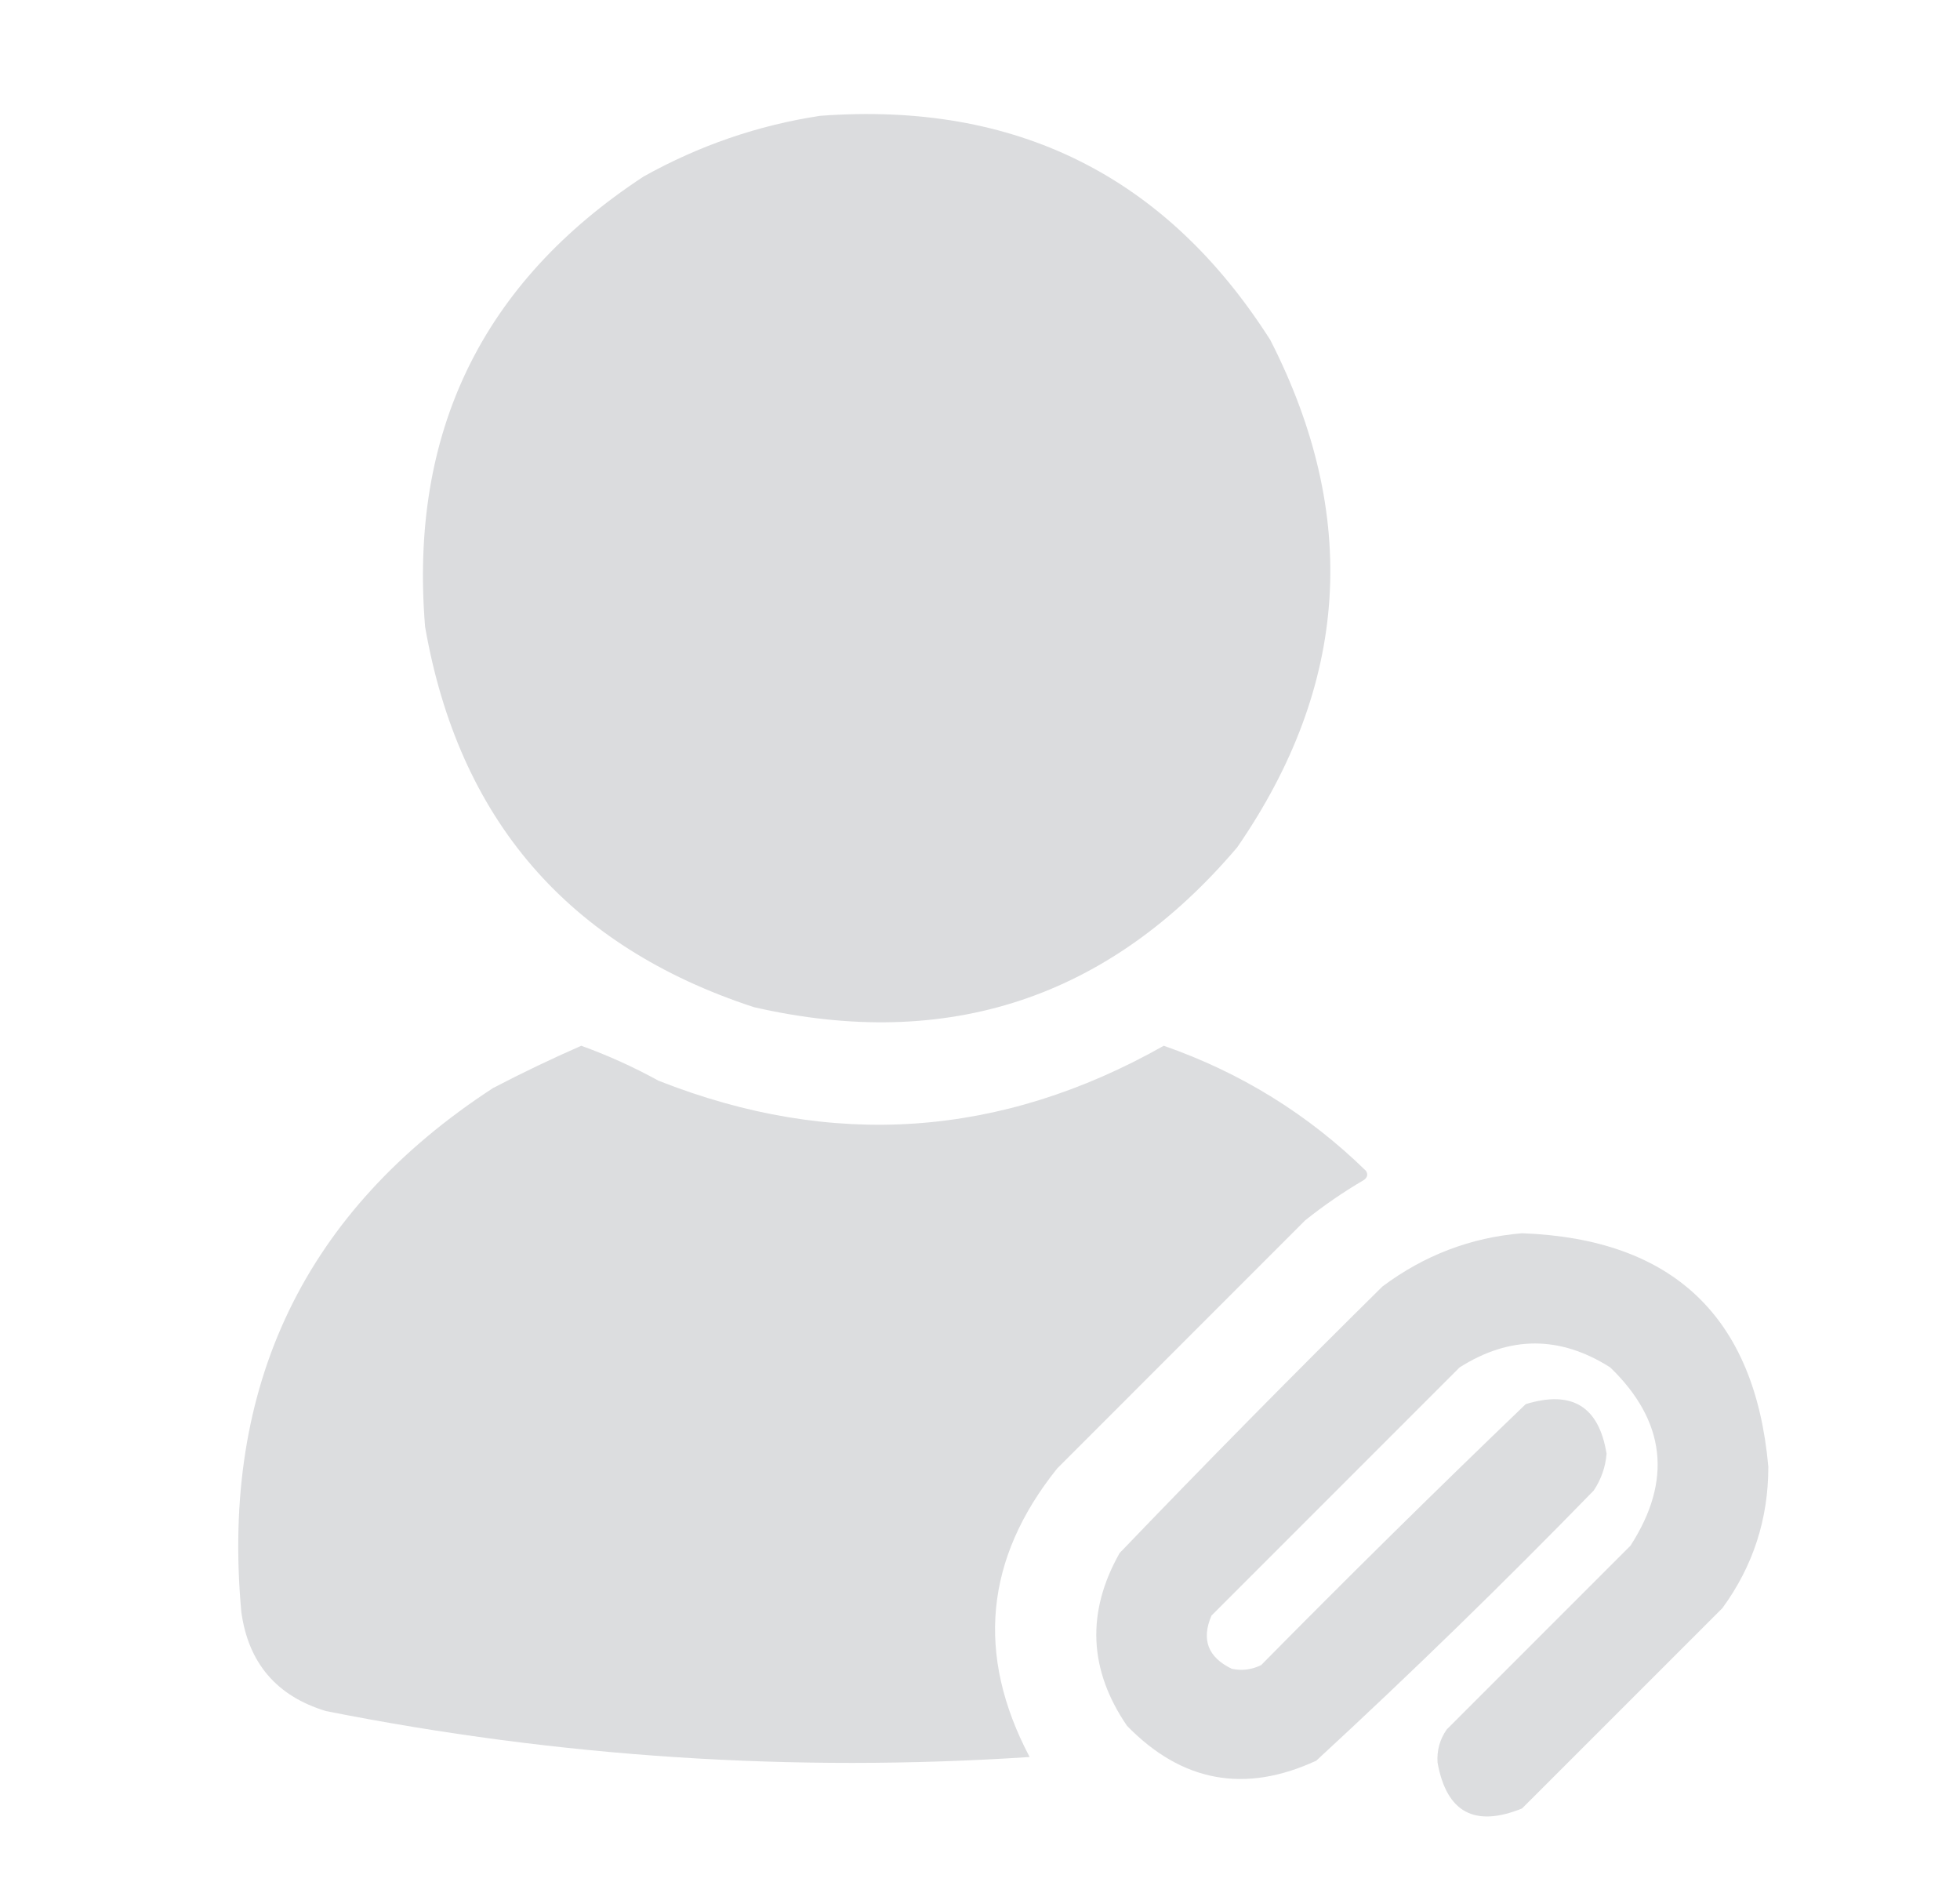 <svg width="25" height="24" viewBox="0 0 25 24" fill="none" xmlns="http://www.w3.org/2000/svg">
<g id="attachment">
<g id="Group">
<path id="Vector" opacity="0.991" fill-rule="evenodd" clip-rule="evenodd" d="M10.461 1.477C12.957 1.291 14.871 2.244 16.203 4.336C17.349 6.581 17.208 8.737 15.781 10.805C14.146 12.73 12.091 13.41 9.617 12.844C7.249 12.069 5.85 10.451 5.422 7.992C5.219 5.516 6.148 3.602 8.211 2.25C8.92 1.855 9.67 1.597 10.461 1.477Z" fill="#DBDCDE"/>
</g>
<g id="Group_2">
<path id="Vector_2" opacity="0.988" fill-rule="evenodd" clip-rule="evenodd" d="M7.414 13.336C7.75 13.457 8.078 13.605 8.398 13.781C10.618 14.658 12.767 14.509 14.844 13.336C15.823 13.677 16.683 14.208 17.422 14.93C17.451 14.974 17.443 15.013 17.398 15.047C17.136 15.2 16.886 15.372 16.648 15.562C15.594 16.617 14.539 17.672 13.484 18.727C12.562 19.877 12.445 21.103 13.133 22.406C10.117 22.605 7.124 22.409 4.156 21.82C3.526 21.628 3.167 21.206 3.078 20.555C2.814 17.669 3.885 15.442 6.289 13.875C6.663 13.68 7.038 13.501 7.414 13.336Z" fill="#DBDCDE"/>
</g>
<g id="Group_3">
<path id="Vector_3" opacity="0.954" fill-rule="evenodd" clip-rule="evenodd" d="M19.414 15.727C21.337 15.798 22.384 16.791 22.555 18.703C22.556 19.37 22.361 19.972 21.969 20.508C21.117 21.359 20.266 22.211 19.414 23.062C18.809 23.307 18.45 23.112 18.336 22.477C18.326 22.322 18.365 22.181 18.453 22.055C19.234 21.273 20.016 20.492 20.797 19.711C21.333 18.881 21.247 18.123 20.539 17.438C19.898 17.031 19.258 17.031 18.617 17.438C17.563 18.492 16.508 19.547 15.453 20.602C15.321 20.908 15.407 21.134 15.711 21.281C15.84 21.309 15.965 21.293 16.086 21.234C17.197 20.108 18.322 18.999 19.461 17.906C20.052 17.725 20.395 17.936 20.492 18.539C20.478 18.709 20.423 18.865 20.328 19.008C19.177 20.19 17.997 21.339 16.789 22.453C15.879 22.874 15.074 22.726 14.375 22.008C13.886 21.293 13.855 20.559 14.281 19.805C15.382 18.658 16.499 17.525 17.633 16.406C18.165 16.008 18.759 15.781 19.414 15.727Z" fill="#DBDCDE"/>
</g>
</g>
</svg>
